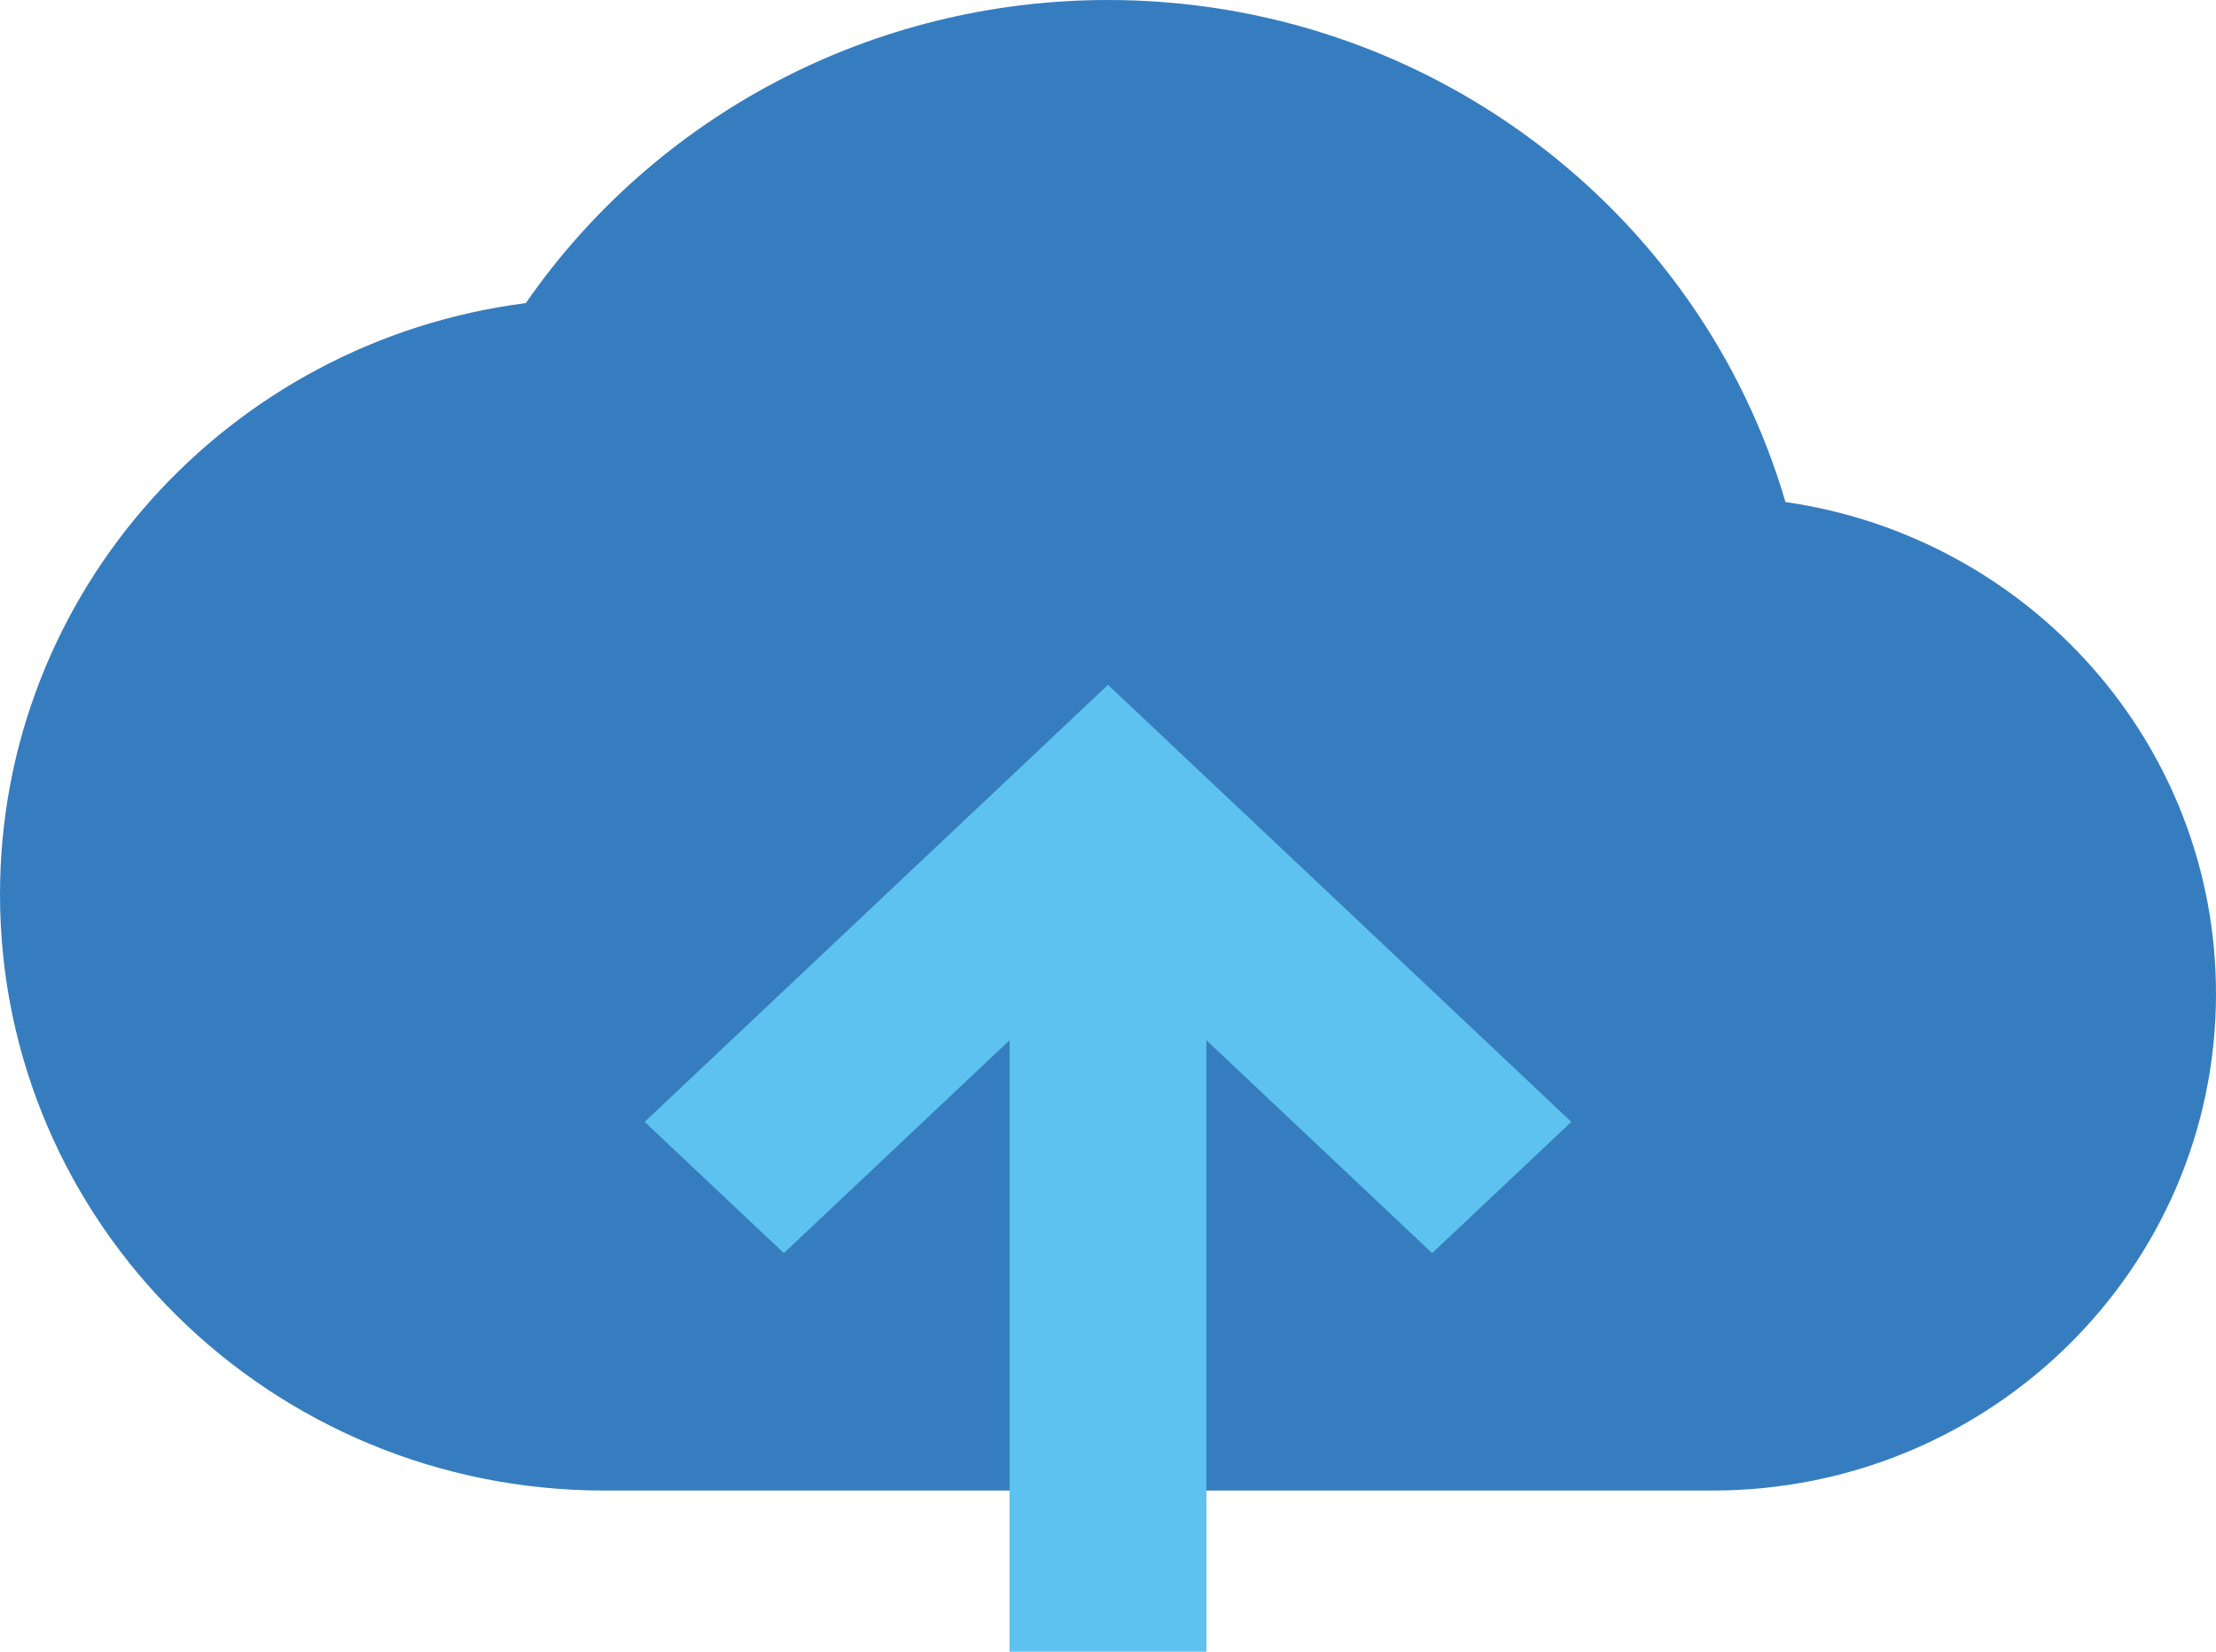 <svg width="55" height="41" viewBox="0 0 55 41" fill="none" xmlns="http://www.w3.org/2000/svg">
<path d="M0 22.2C0 30.374 6.716 37 15 37H40H42.5C49.404 37 55 31.478 55 24.667C55 18.463 50.358 13.329 44.314 12.462C42.188 5.194 35.397 0 27.5 0C21.634 0 16.273 2.874 13.05 7.524C5.668 8.469 0 14.698 0 22.2Z" fill="#367DBF"/>
<path fill-rule="evenodd" clip-rule="evenodd" d="M29.943 25.823V41H25.057V25.823L19.455 31.107L16 27.848L27.5 17L39 27.848L35.545 31.107L29.943 25.823Z" fill="#5DC2EF"/>
</svg>
